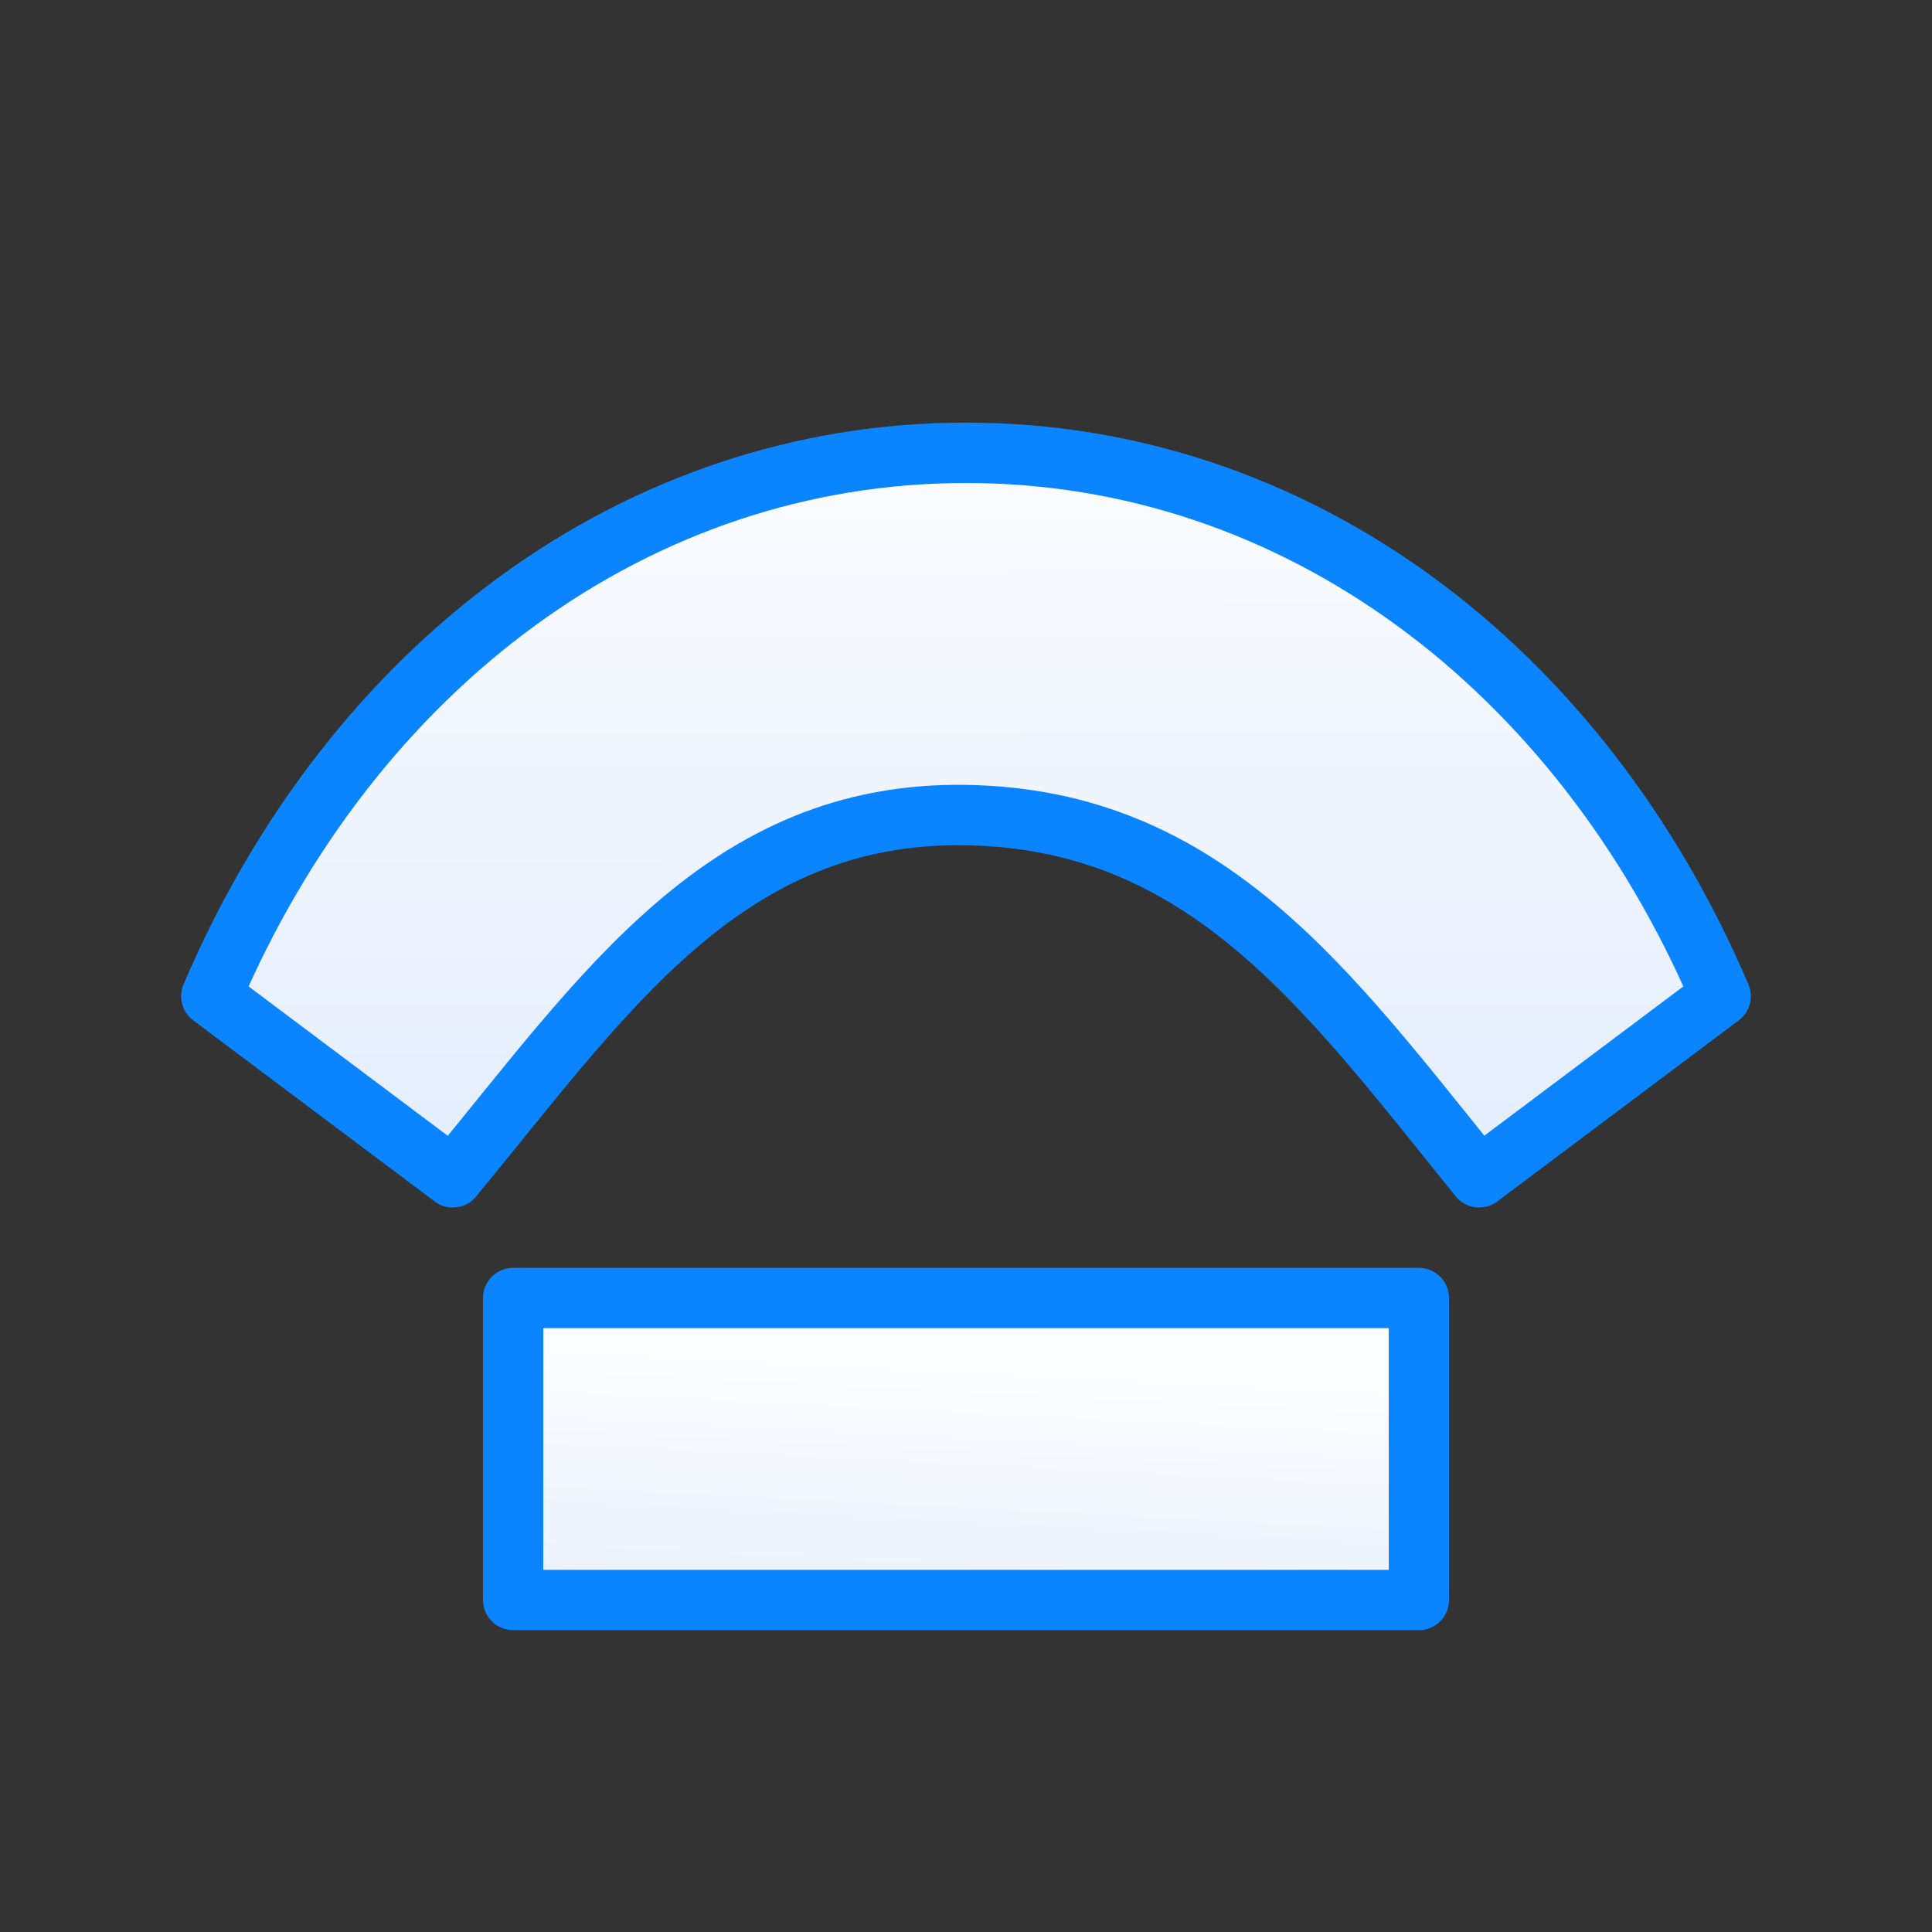 <svg viewBox="0 0 32 32" xmlns="http://www.w3.org/2000/svg" xmlns:xlink="http://www.w3.org/1999/xlink"><rect x="0" y="0" width="32" height="32" fill="#333333" stroke="none"/><linearGradient id="a" gradientTransform="translate(-43.186 -.881)" gradientUnits="userSpaceOnUse" x1="12" x2="12" y1="21.5" y2="2.5"><stop offset="0" stop-color="#e5eefc"/><stop offset="1" stop-color="#fcfdff"/></linearGradient><linearGradient id="b" gradientUnits="userSpaceOnUse" x1="15.797" x2="16.068" xlink:href="#a" y1="26.576" y2="21.22"/><linearGradient id="c" gradientUnits="userSpaceOnUse" x1="15.881" x2="15.865" xlink:href="#a" y1="19.602" y2="7.555"/><g stroke="#0a84ff" stroke-linejoin="round"><path d="m7.5 19.5-4-3c2.328-5.458 7.034-9 12.497-9h.005c5.463 0 10.169 3.542 12.497 9l-4 3c-2.5-3.088-4.501-5.932-8.497-6-4.003-.068-6.003 2.976-8.503 6z" fill="url(#c)" stroke-linecap="round" stroke-width="1"/><path d="m8.499 21.499h15.002v5.002h-15.002z" fill="url(#b)" stroke-linecap="square" stroke-width=".998"/></g></svg>
